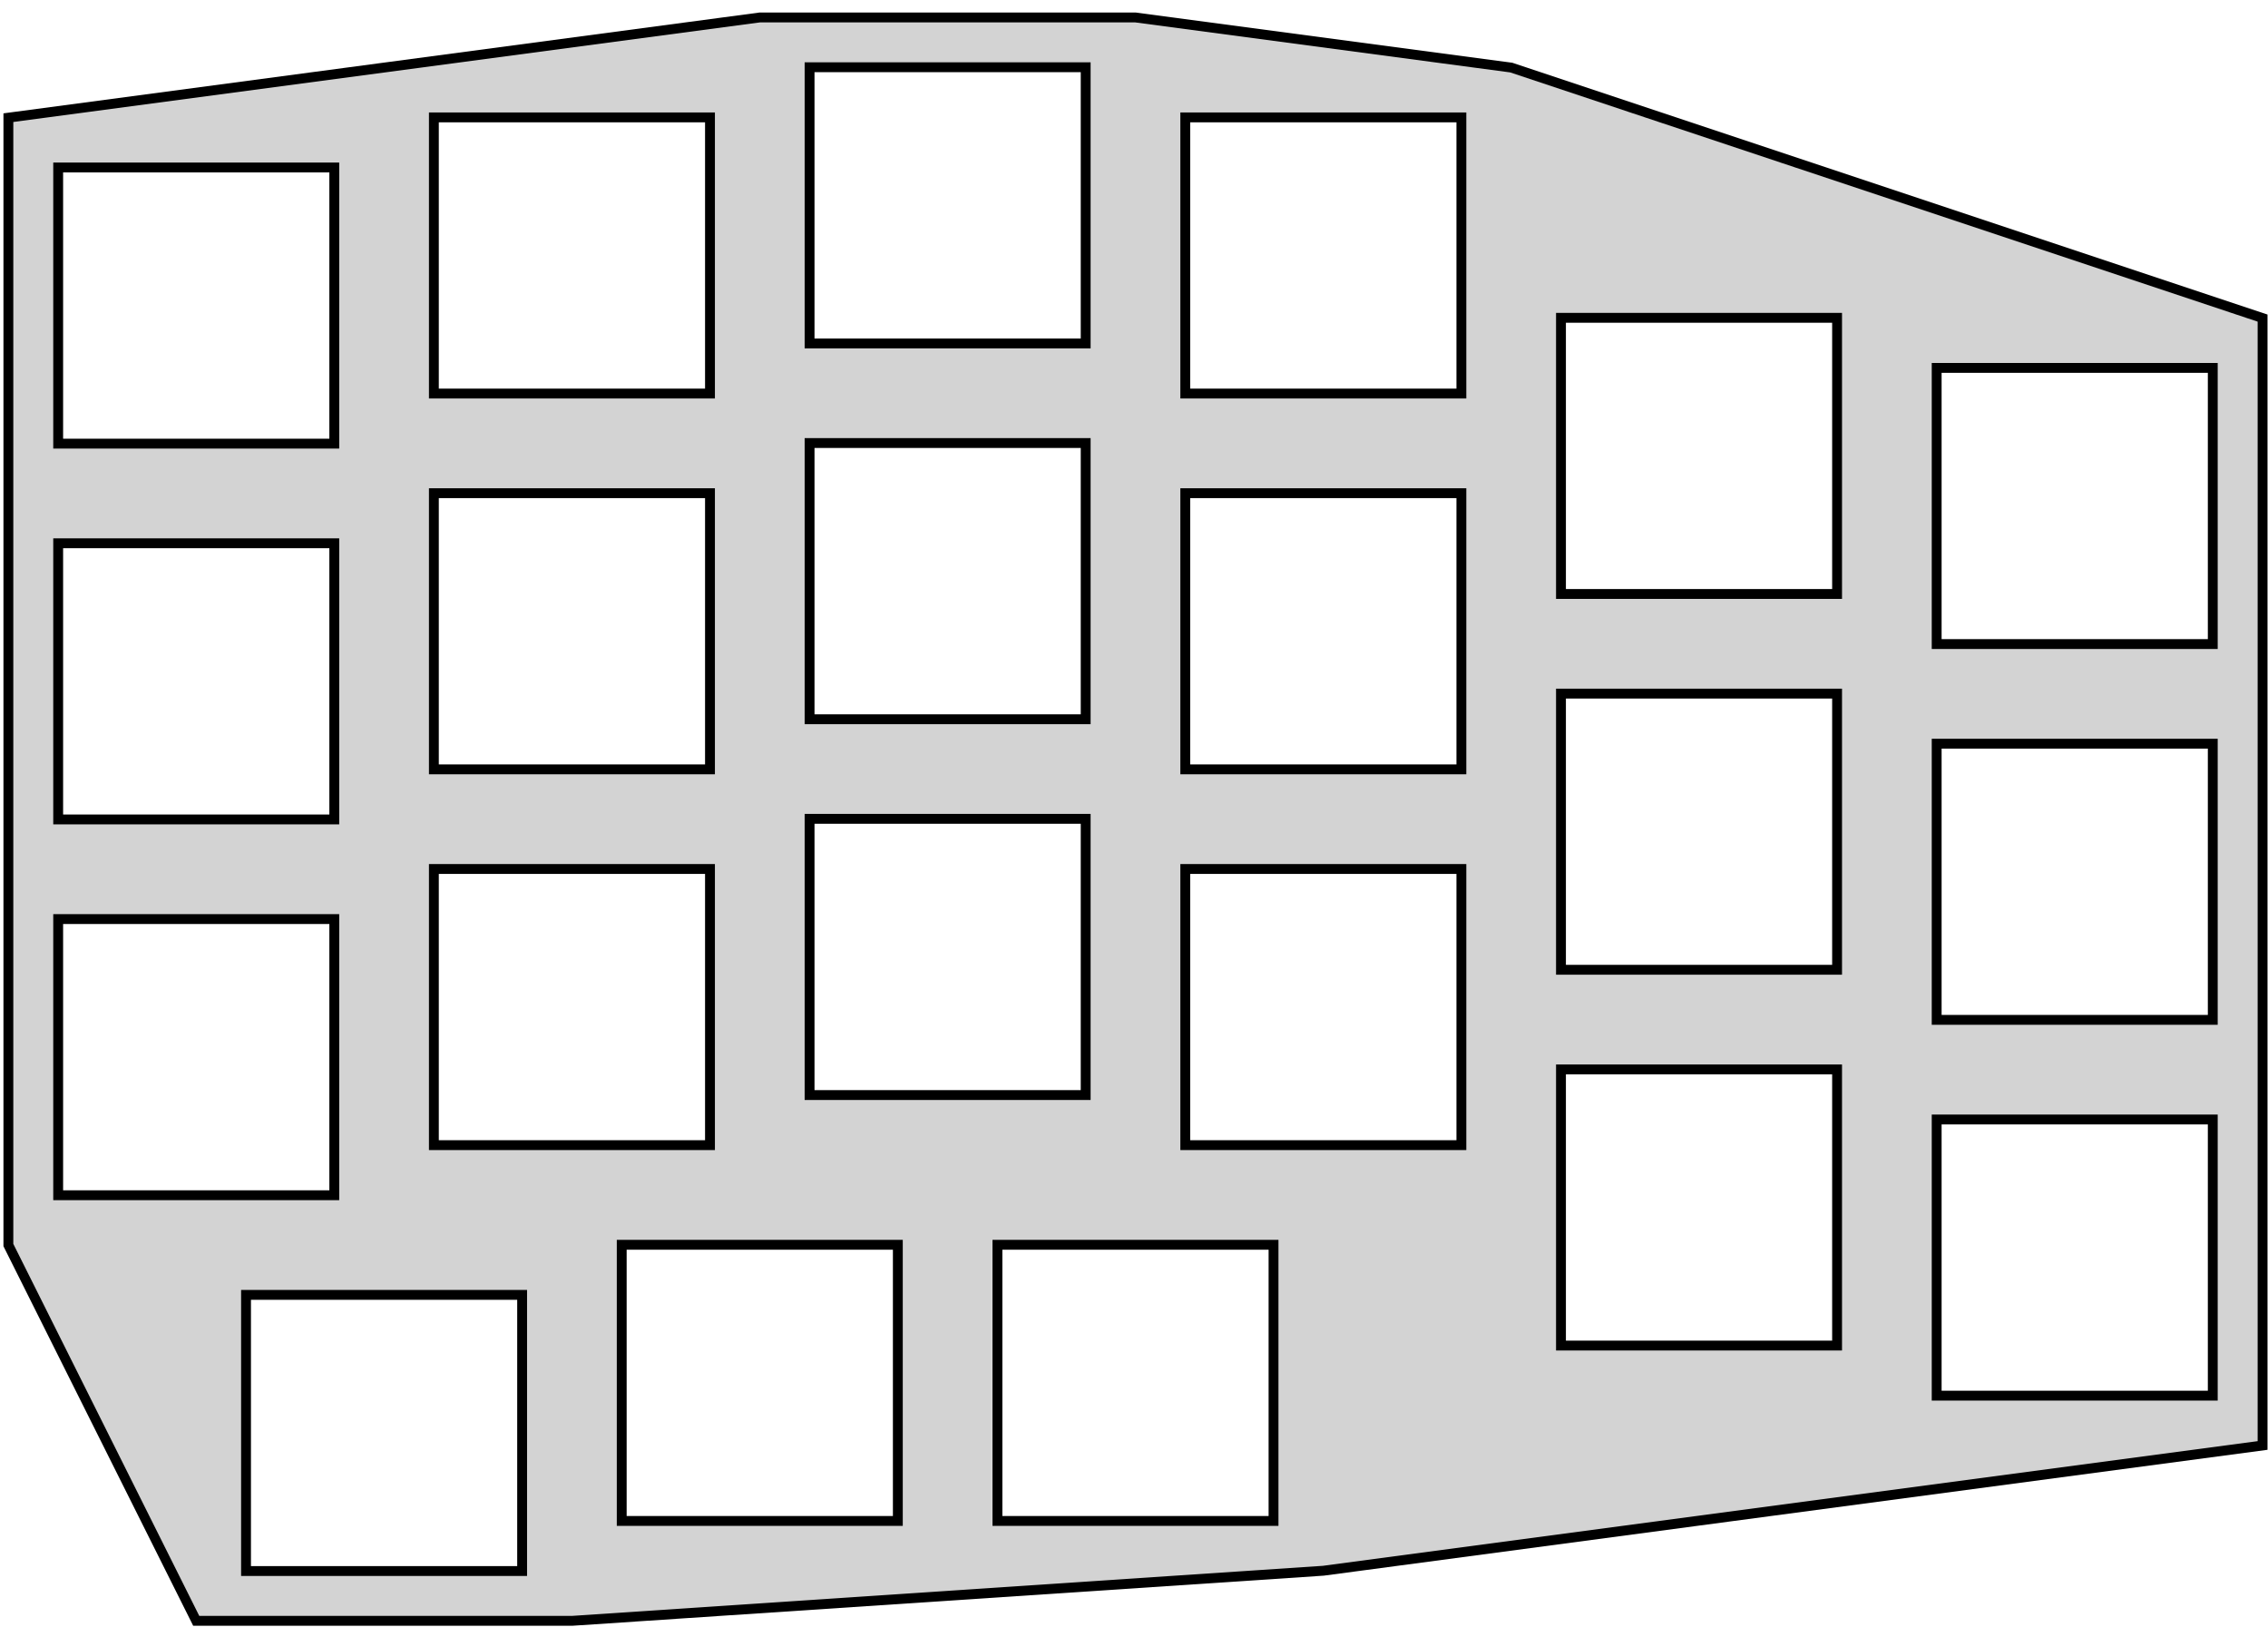 <?xml version="1.0" standalone="no"?>
<!DOCTYPE svg PUBLIC "-//W3C//DTD SVG 1.1//EN" "http://www.w3.org/Graphics/SVG/1.1/DTD/svg11.dtd">
<svg width="115mm" height="83mm" viewBox="-29 -32 115 83" xmlns="http://www.w3.org/2000/svg" version="1.1">
<title>OpenSCAD Model</title>
<path d="
M 38.1,47.625 L 85.725,41.275 L 85.725,-15.875 L 47.625,-28.575 L 28.575,-31.115 L 9.525,-31.115
 L -28.575,-26.035 L -28.575,31.115 L -19.05,50.165 L 0,50.165 z
M 12.05,-14.59 L 12.05,-28.59 L 26.05,-28.59 L 26.05,-14.59 z
M -7,-12.05 L -7,-26.05 L 7,-26.05 L 7,-12.05 z
M 31.1,-12.05 L 31.1,-26.05 L 45.1,-26.05 L 45.1,-12.05 z
M -26.05,-9.51 L -26.05,-23.51 L -12.05,-23.51 L -12.05,-9.51 z
M 50.15,-1.89 L 50.15,-15.89 L 64.15,-15.89 L 64.15,-1.89 z
M 69.2,0.65 L 69.2,-13.35 L 83.2,-13.35 L 83.2,0.65 z
M 12.05,4.46 L 12.05,-9.54 L 26.05,-9.54 L 26.05,4.46 z
M -7,7 L -7,-7 L 7,-7 L 7,7 z
M 31.1,7 L 31.1,-7 L 45.1,-7 L 45.1,7 z
M -26.05,9.54 L -26.05,-4.46 L -12.05,-4.46 L -12.05,9.54 z
M 50.15,17.16 L 50.15,3.16 L 64.15,3.16 L 64.15,17.16 z
M 69.2,19.7 L 69.2,5.7 L 83.2,5.7 L 83.2,19.7 z
M 12.05,23.51 L 12.05,9.51 L 26.05,9.51 L 26.05,23.51 z
M 31.1,26.05 L 31.1,12.05 L 45.1,12.05 L 45.1,26.05 z
M -7,26.05 L -7,12.05 L 7,12.05 L 7,26.05 z
M -26.05,28.59 L -26.05,14.59 L -12.05,14.59 L -12.05,28.59 z
M 50.15,36.21 L 50.15,22.21 L 64.15,22.21 L 64.15,36.21 z
M 69.2,38.75 L 69.2,24.75 L 83.2,24.75 L 83.2,38.75 z
M 2.525,45.1 L 2.525,31.1 L 16.525,31.1 L 16.525,45.1 z
M 21.575,45.1 L 21.575,31.1 L 35.575,31.1 L 35.575,45.1 z
M -16.525,47.64 L -16.525,33.64 L -2.525,33.64 L -2.525,47.64 z
" stroke="black" fill="lightgray" stroke-width="0.5"/>
</svg>
